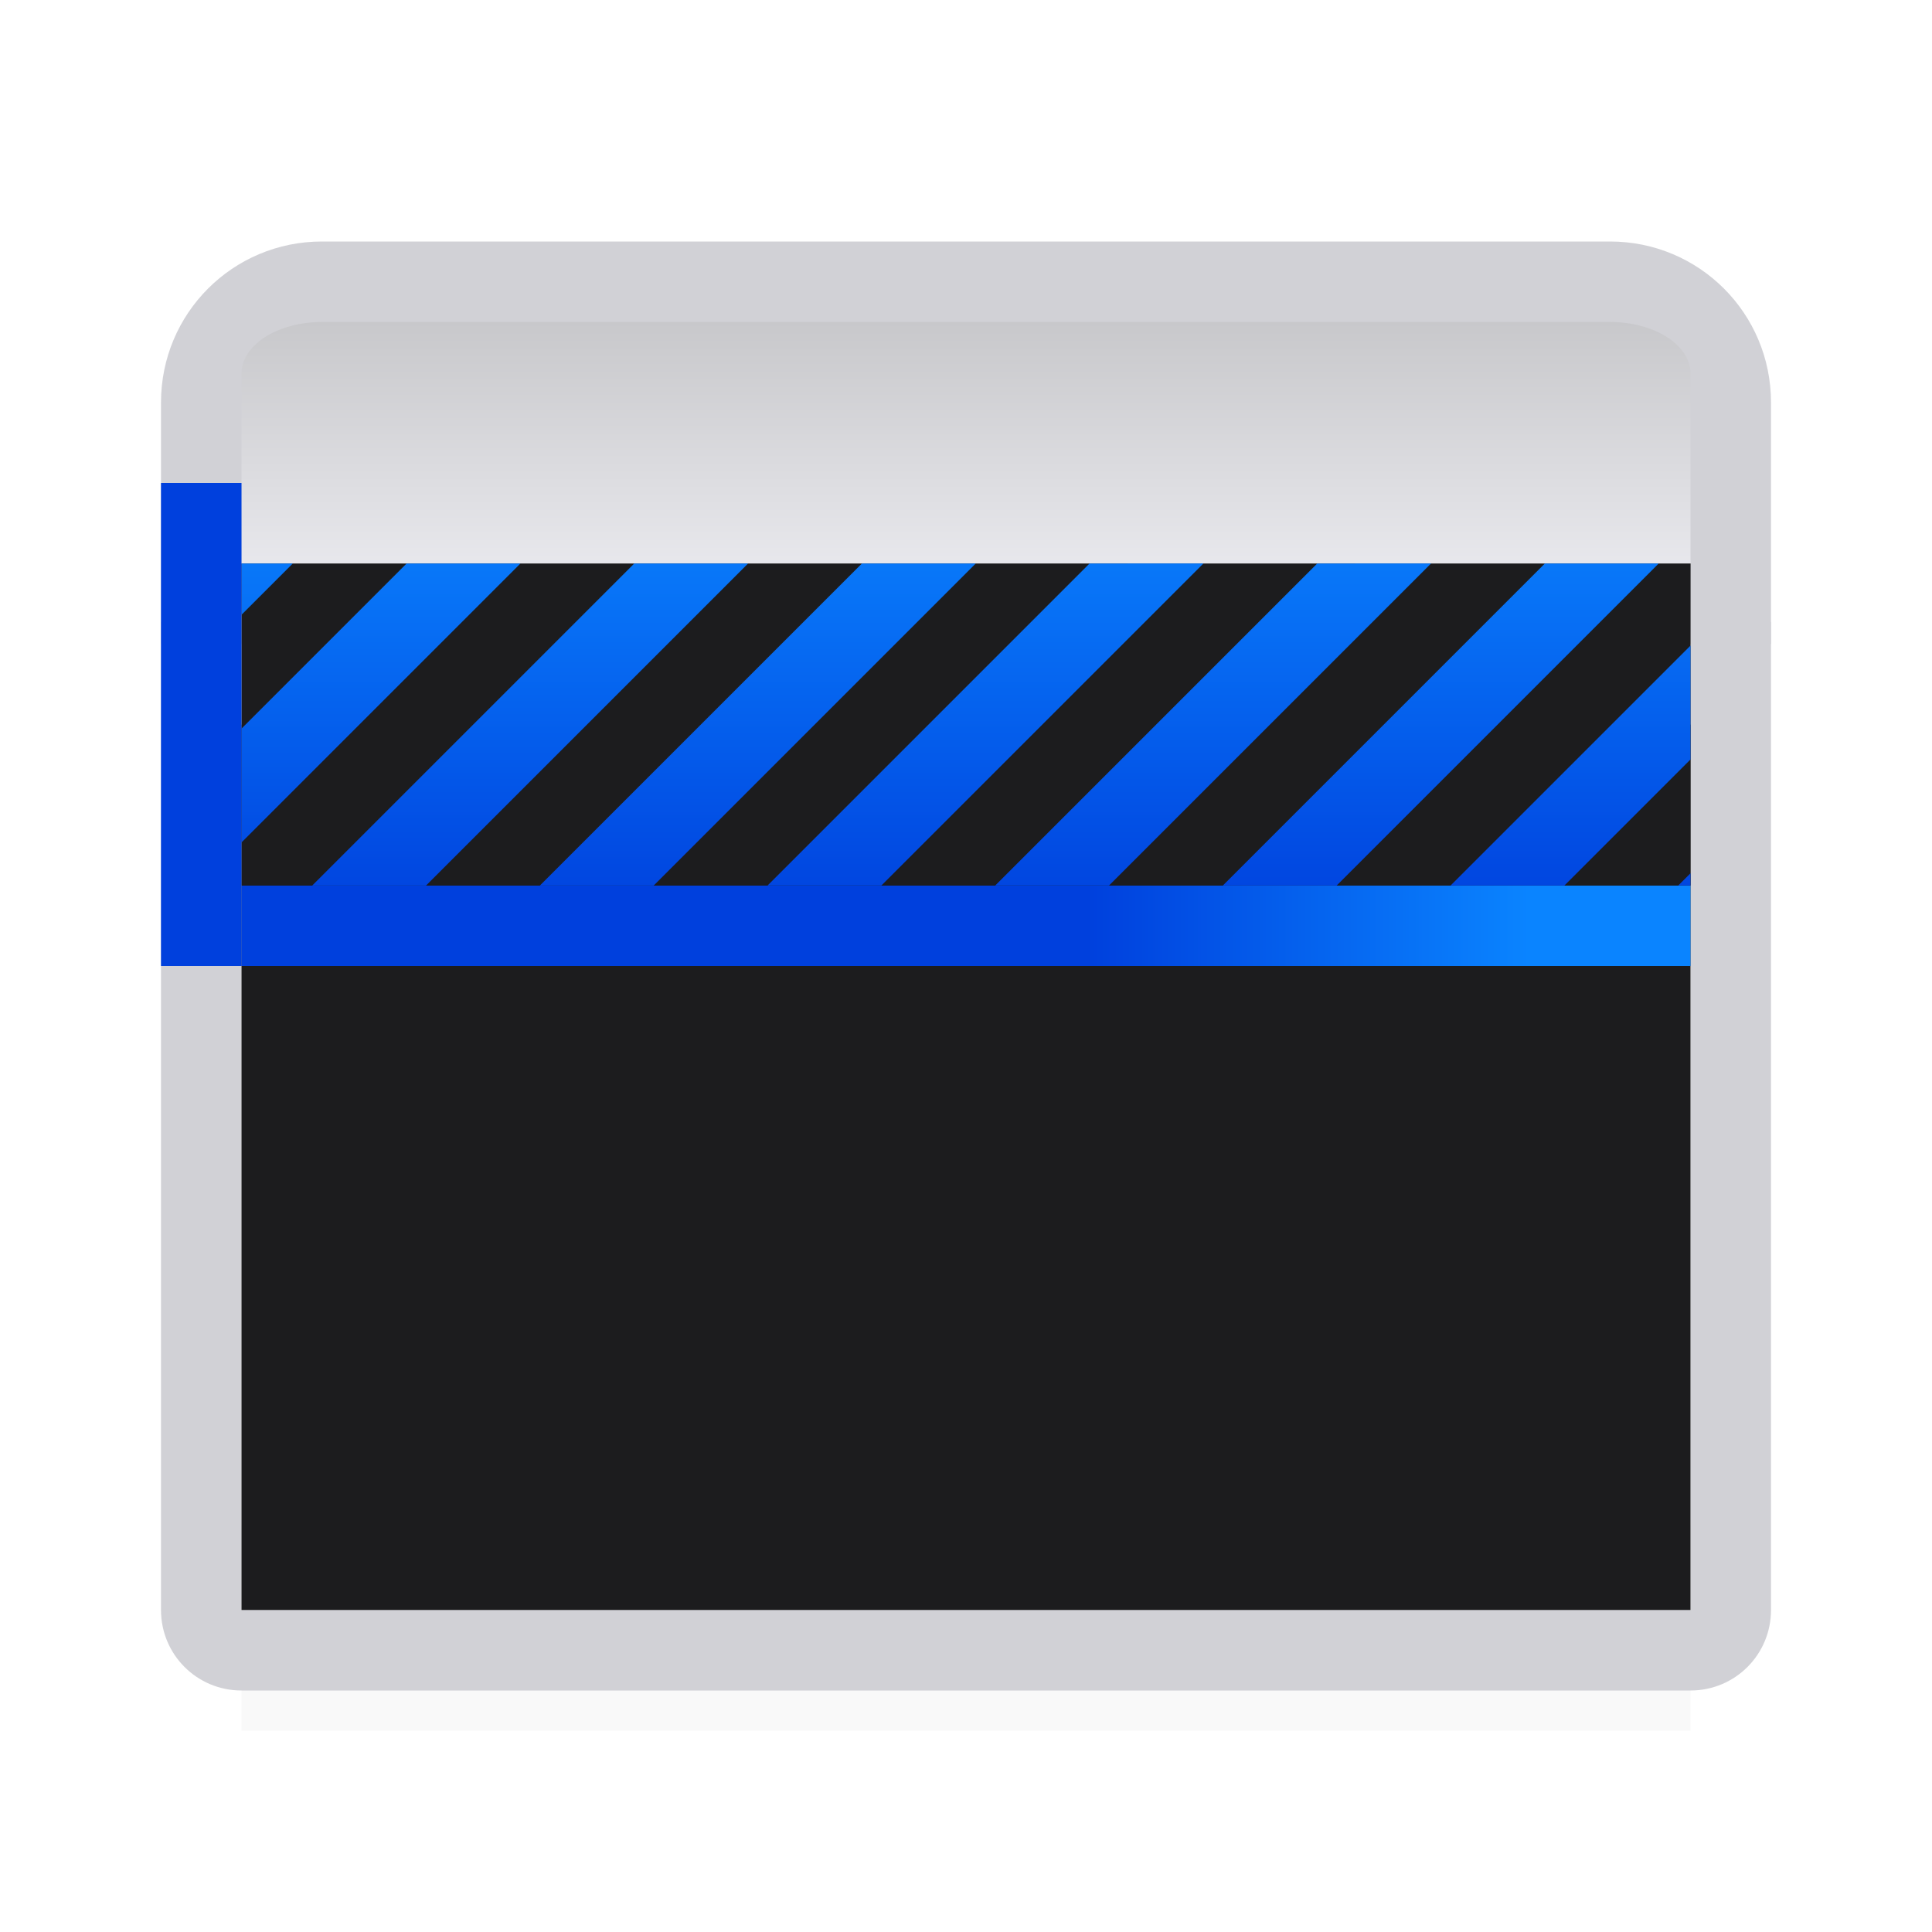 <svg viewBox="0 0 24 24" xmlns="http://www.w3.org/2000/svg" xmlns:xlink="http://www.w3.org/1999/xlink"><linearGradient id="a" gradientTransform="translate(0 .137)" gradientUnits="userSpaceOnUse" x1="4" x2="4" xlink:href="#e" y1="11.363" y2="5.863"/><linearGradient id="b" gradientUnits="userSpaceOnUse" x1="4" x2="4" xlink:href="#e" y1="11.5" y2="6"/><filter id="c" color-interpolation-filters="sRGB" height="1.095" width="1.097" x="-.049" y="-.047"><feGaussianBlur stdDeviation=".366"/></filter><linearGradient id="d" gradientTransform="matrix(.583 0 0 .678 -21.75 10.466)" gradientUnits="userSpaceOnUse" x1="57.857" x2="57.857" y1="-9.537" y2="-3.638"><stop offset="0" stop-color="#c8c8cb"/><stop offset="1" stop-color="#f2f2f7"/></linearGradient><linearGradient id="e" gradientTransform="matrix(0 1 -1 0 25 -1.008)" gradientUnits="userSpaceOnUse" x1="20.008" x2="13.008" y1="9" y2="9"><stop offset="0" stop-color="#0040dd"/><stop offset="1" stop-color="#0a84ff"/></linearGradient><path d="m3 18.941h18v2.559h-18z" filter="url(#c)" opacity=".15" stroke-width="1.015"/><path d="m4 3c-1.108 0-2 .892-2 2v3h20v-3c0-1.108-.892-2-2-2z" fill="#d1d1d6"/><path d="m2 7.725v2.275 10c0 .554.446 1 1 1h18c.554 0 1-.446 1-1v-10-2.275h-1v2.275 10h-18v-10-2.275z" fill="#d1d1d6"/><path d="m3 7h18v13h-18z" fill="#1c1c1e"/><path d="m4 4c-.554 0-1 .286-1 .641v1.359.359 2.641h18v-2.641-.359-1.359c0-.355-.446-.641-1-.641z" fill="url(#d)"/><g fill="none"><path d="m4 3c-1.108 0-2 .892-2 2v1c0 .741.404 1.379 1 1.725v-.725-2.703-.297h13.461c.015-0.0.03-.008.045-.008.015 0 .03.007.045.008h4.449v.297 2.703.725c.596-.346 1-.984 1-1.725v-1c0-1.108-.892-2-2-2z"/><path d="m2 3h20v7h-20z"/></g><path d="m21 11v1h-18v-1z" fill="url(#b)" stroke-width="1.279"/><path d="m3 8h18v1h-18z" fill="#d1d1d6"/><path d="m3 7h18v4h-18z" fill="#1c1c1e"/><path d="m3 7v.637l.637-.637zm2.051 0-2.051 2.051v1.414l3.465-3.465zm2.828 0-4 4h1.414l4-4zm2.828 0-4 4h1.414l3.363-3.363.637-.637zm2.828 0-2.051 2.051-1.949 1.949h1.414l.535-.535 2.516-2.516.949-.949zm2.828 0-2.363 2.363-1.637 1.637h1.414l.223-.223 3.777-3.777zm2.828 0-4 4h1.414l4-4zm1.809 1.02-2.98 2.98h1.414l1.566-1.566zm0 2.828-.152.152h.152z" fill="url(#a)"/><g fill="url(#b)"><path d="m21 6v1h-18v-1z" stroke-width="1.279"/><path d="m2 6h1v6h-1z"/><path d="m21 6h1v6h-1z"/></g></svg>